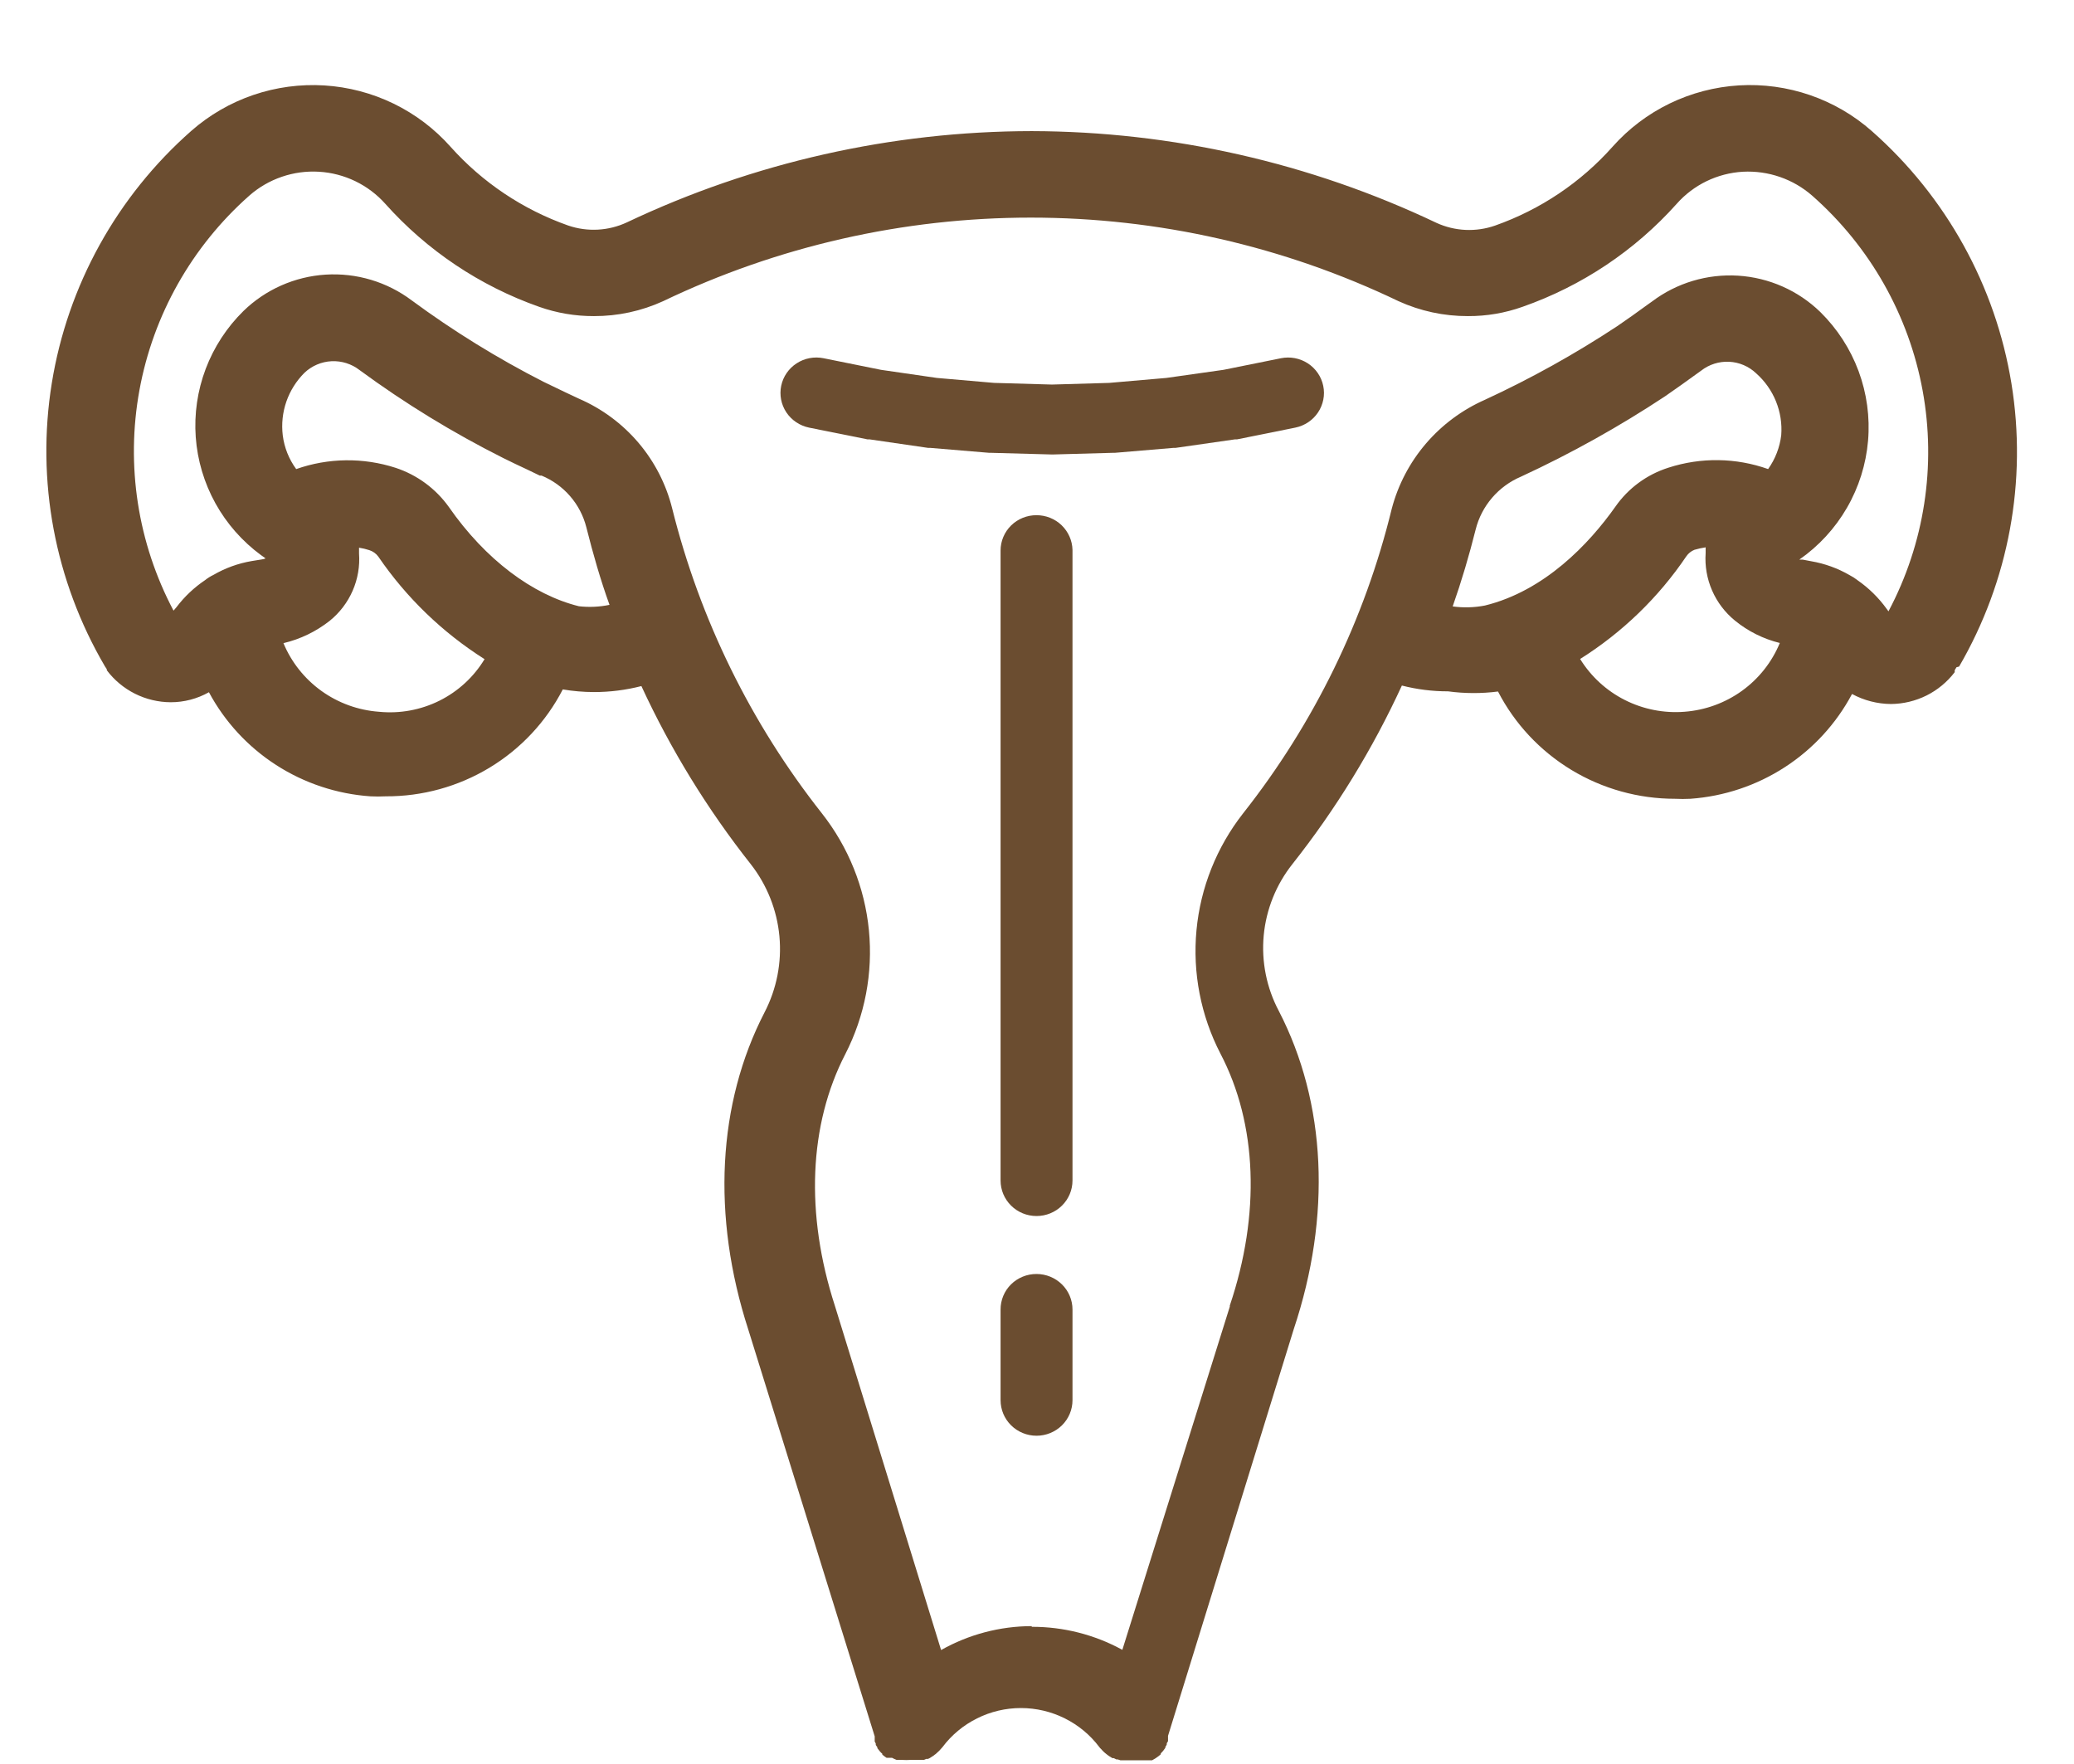 <svg width="87" height="74" viewBox="0 0 87 74" fill="none" xmlns="http://www.w3.org/2000/svg">
<g clip-path="url(#clip0_57_60)">
<path d="M43.48 21.608C43.283 21.607 43.087 21.645 42.904 21.718C42.721 21.793 42.554 21.901 42.414 22.039C42.274 22.177 42.163 22.34 42.087 22.521C42.011 22.701 41.972 22.894 41.972 23.09V49.513C41.972 49.908 42.131 50.287 42.414 50.566C42.697 50.846 43.08 51.002 43.48 51.002C43.88 51.002 44.264 50.846 44.547 50.566C44.83 50.287 44.989 49.908 44.989 49.513V23.059C44.978 22.671 44.815 22.302 44.533 22.03C44.252 21.759 43.874 21.608 43.48 21.608Z" fill="#6B4D30"/>
<path d="M43.48 53.433C43.282 53.432 43.086 53.47 42.902 53.545C42.719 53.619 42.552 53.729 42.412 53.867C42.271 54.006 42.16 54.17 42.085 54.352C42.01 54.533 41.971 54.727 41.972 54.923V58.727C41.972 59.122 42.131 59.501 42.414 59.781C42.697 60.06 43.08 60.217 43.48 60.217C43.88 60.217 44.264 60.06 44.547 59.781C44.83 59.501 44.989 59.122 44.989 58.727V54.923C44.989 54.727 44.95 54.533 44.874 54.353C44.798 54.172 44.687 54.008 44.547 53.87C44.407 53.731 44.241 53.622 44.058 53.547C43.875 53.472 43.678 53.433 43.48 53.433Z" fill="#6B4D30"/>
<path d="M49.232 18.784H49.318L51.803 18.428H51.889L54.335 17.935C54.528 17.896 54.712 17.819 54.876 17.71C55.039 17.601 55.179 17.461 55.288 17.299C55.397 17.136 55.472 16.953 55.51 16.762C55.548 16.571 55.547 16.374 55.507 16.183C55.468 15.992 55.39 15.81 55.28 15.649C55.169 15.487 55.028 15.349 54.863 15.241C54.698 15.134 54.514 15.059 54.32 15.022C54.126 14.985 53.927 14.986 53.733 15.025L51.326 15.511L48.927 15.851L46.528 16.059L44.129 16.129L41.699 16.059L39.3 15.851L36.955 15.511L34.548 15.025C34.355 14.986 34.155 14.984 33.961 15.021C33.767 15.057 33.583 15.131 33.417 15.239C33.084 15.455 32.851 15.793 32.77 16.179C32.69 16.565 32.767 16.966 32.986 17.296C33.206 17.625 33.548 17.855 33.939 17.935L36.392 18.428H36.478L38.925 18.784H39.01L41.495 18.992H41.581L44.105 19.061H44.191L46.677 18.992H46.763L49.232 18.784Z" fill="#6B4D30"/>
<path d="M82.181 27.956C84.267 24.367 85.042 20.172 84.375 16.081C83.708 11.989 81.64 8.252 78.52 5.499V5.499C77.765 4.831 76.883 4.318 75.927 3.989C74.971 3.66 73.959 3.521 72.949 3.581C71.939 3.642 70.951 3.9 70.041 4.34C69.132 4.781 68.319 5.395 67.649 6.148C66.315 7.65 64.619 8.789 62.719 9.46V9.46C61.916 9.742 61.035 9.702 60.261 9.349C54.959 6.828 49.157 5.513 43.279 5.499V5.499C37.402 5.506 31.6 6.813 26.296 9.327V9.327C25.525 9.687 24.644 9.735 23.838 9.46V9.46C21.938 8.791 20.238 7.654 18.9 6.156V6.156C18.231 5.403 17.419 4.788 16.51 4.346C15.601 3.905 14.614 3.646 13.605 3.583C12.595 3.521 11.583 3.657 10.627 3.983C9.67 4.309 8.787 4.82 8.029 5.485V5.485C4.905 8.235 2.835 11.975 2.173 16.069C1.511 20.163 2.298 24.358 4.398 27.942V27.942L4.48 28.067V28.111C4.792 28.525 5.196 28.862 5.661 29.095C6.126 29.328 6.639 29.451 7.16 29.453V29.453C7.723 29.454 8.275 29.309 8.764 29.033C9.428 30.271 10.398 31.322 11.582 32.085C12.767 32.849 14.128 33.301 15.536 33.399C15.752 33.41 15.967 33.41 16.183 33.399C17.716 33.406 19.222 32.991 20.533 32.199C21.844 31.408 22.908 30.271 23.608 28.915C24.04 28.988 24.477 29.025 24.915 29.026C25.586 29.027 26.255 28.942 26.905 28.775C28.135 31.435 29.675 33.943 31.494 36.246V36.246C32.176 37.119 32.592 38.167 32.695 39.267C32.797 40.367 32.582 41.473 32.073 42.456C30.098 46.276 29.846 51.003 31.39 55.767L36.692 72.826V72.885V72.973V73.04L36.737 73.128C36.737 73.128 36.737 73.128 36.737 73.187L36.803 73.283V73.32L36.907 73.453C36.938 73.491 36.973 73.525 37.011 73.556V73.593L37.115 73.674L37.19 73.725H37.242H37.308H37.375H37.42L37.509 73.77L37.613 73.814H37.746H37.873C37.969 73.821 38.066 73.821 38.162 73.814H38.348H38.533H38.667H38.749C38.785 73.804 38.82 73.789 38.853 73.77C38.877 73.774 38.903 73.774 38.927 73.77C38.964 73.757 38.999 73.74 39.031 73.718L39.098 73.674C39.135 73.654 39.17 73.629 39.202 73.6L39.254 73.563C39.357 73.477 39.452 73.38 39.536 73.276V73.276C39.918 72.767 40.415 72.355 40.986 72.071C41.557 71.786 42.187 71.638 42.825 71.638C43.464 71.638 44.094 71.786 44.665 72.071C45.236 72.355 45.733 72.767 46.115 73.276V73.276C46.136 73.306 46.161 73.333 46.189 73.357L46.234 73.408C46.259 73.437 46.286 73.464 46.316 73.49L46.368 73.534L46.442 73.593L46.509 73.644L46.583 73.689L46.665 73.74H46.724L46.828 73.792H46.887L46.999 73.829H47.11C47.162 73.832 47.214 73.832 47.266 73.829H47.637H47.801H47.957H48.016H48.105H48.179H48.261H48.328L48.469 73.748L48.595 73.659L48.692 73.578V73.541L48.788 73.438L48.885 73.305V73.268C48.909 73.237 48.929 73.202 48.944 73.165C48.947 73.148 48.947 73.13 48.944 73.113C48.964 73.085 48.982 73.056 48.996 73.025V72.959C48.999 72.929 48.999 72.899 48.996 72.87V72.804L54.268 55.753C55.858 50.996 55.635 46.254 53.645 42.404C53.129 41.431 52.909 40.331 53.01 39.237C53.112 38.143 53.531 37.101 54.216 36.238V36.238C56.039 33.932 57.579 31.419 58.806 28.753C59.438 28.915 60.09 28.997 60.743 28.996C61.438 29.09 62.142 29.093 62.838 29.003C63.539 30.359 64.604 31.496 65.914 32.29C67.224 33.083 68.729 33.503 70.263 33.502C70.478 33.513 70.694 33.513 70.909 33.502C72.322 33.401 73.686 32.945 74.871 32.176C76.058 31.407 77.027 30.351 77.689 29.107C78.19 29.378 78.751 29.523 79.322 29.527C79.841 29.523 80.352 29.4 80.816 29.169C81.279 28.937 81.683 28.603 81.996 28.192V28.148V28.111L82.07 27.986L82.181 27.956ZM15.893 29.852C15.023 29.788 14.188 29.485 13.481 28.977C12.775 28.469 12.224 27.776 11.89 26.975C12.598 26.808 13.259 26.488 13.829 26.039C14.248 25.701 14.578 25.268 14.793 24.776C15.007 24.285 15.1 23.749 15.061 23.214C15.061 23.133 15.061 23.052 15.061 22.971C15.207 22.994 15.351 23.028 15.492 23.074V23.074C15.644 23.122 15.777 23.218 15.871 23.347V23.347C17.046 25.066 18.562 26.529 20.326 27.646C19.874 28.394 19.217 28.998 18.432 29.389C17.647 29.779 16.766 29.94 15.893 29.852V29.852ZM24.284 25.427C22.346 24.947 20.363 23.472 18.826 21.26C18.277 20.493 17.497 19.919 16.598 19.622V19.622C15.24 19.182 13.772 19.2 12.425 19.674C12.119 19.257 11.925 18.77 11.861 18.258C11.803 17.78 11.855 17.296 12.013 16.841C12.172 16.386 12.432 15.973 12.774 15.633V15.633C13.082 15.342 13.484 15.171 13.908 15.15C14.332 15.13 14.749 15.262 15.084 15.522V15.522C16.983 16.917 18.998 18.15 21.106 19.209C21.44 19.379 21.781 19.534 22.108 19.689L22.643 19.947H22.68H22.717C23.179 20.138 23.589 20.433 23.915 20.81C24.241 21.186 24.474 21.633 24.596 22.115V22.115C24.87 23.207 25.19 24.328 25.568 25.368C25.146 25.456 24.712 25.476 24.284 25.427V25.427ZM43.279 68.202C41.945 68.205 40.636 68.551 39.477 69.205L35.021 54.764C33.774 50.915 33.93 47.168 35.459 44.211C36.281 42.608 36.624 40.806 36.449 39.016C36.274 37.226 35.588 35.523 34.472 34.107V34.107C31.496 30.334 29.358 25.978 28.197 21.326V21.326C27.945 20.313 27.462 19.371 26.785 18.573C26.107 17.774 25.254 17.142 24.291 16.724L23.727 16.459L22.791 16.009C20.862 15.024 19.017 13.885 17.274 12.601V12.601C16.239 11.822 14.957 11.437 13.66 11.518C12.364 11.6 11.14 12.141 10.212 13.044V13.044C9.514 13.73 8.974 14.559 8.628 15.472C8.283 16.386 8.141 17.362 8.211 18.336C8.282 19.309 8.564 20.255 9.037 21.11C9.511 21.965 10.165 22.708 10.955 23.288L11.081 23.376L11.14 23.421C11.086 23.443 11.028 23.458 10.97 23.465L10.561 23.531C9.993 23.627 9.447 23.825 8.95 24.114C8.828 24.172 8.714 24.244 8.608 24.328C8.147 24.637 7.74 25.021 7.405 25.463V25.463L7.279 25.611C5.777 22.774 5.273 19.519 5.849 16.365C6.425 13.211 8.047 10.338 10.457 8.206C10.854 7.856 11.316 7.588 11.818 7.416C12.319 7.243 12.85 7.171 13.38 7.203C13.909 7.234 14.427 7.369 14.904 7.599C15.381 7.83 15.808 8.151 16.16 8.545V8.545C17.909 10.504 20.129 11.991 22.613 12.867V12.867C23.352 13.129 24.131 13.261 24.915 13.258C25.917 13.261 26.908 13.047 27.818 12.631C32.628 10.325 37.9 9.127 43.241 9.127C48.583 9.127 53.855 10.325 58.664 12.631V12.631C59.577 13.047 60.571 13.261 61.575 13.258C62.357 13.262 63.134 13.13 63.87 12.867V12.867C66.356 11.995 68.579 10.51 70.33 8.553C70.68 8.156 71.106 7.833 71.582 7.601C72.059 7.37 72.577 7.234 73.107 7.203C74.176 7.146 75.224 7.509 76.025 8.213V8.213C78.443 10.345 80.071 13.221 80.65 16.38C81.229 19.539 80.725 22.799 79.218 25.64L79.137 25.53C78.802 25.066 78.39 24.662 77.919 24.335C77.815 24.253 77.703 24.181 77.585 24.121C77.087 23.833 76.541 23.636 75.974 23.539V23.539L75.624 23.472H75.476C76.295 22.901 76.978 22.159 77.476 21.297C77.975 20.435 78.276 19.476 78.361 18.485C78.445 17.495 78.309 16.499 77.964 15.566C77.618 14.633 77.07 13.788 76.36 13.088V13.088C75.432 12.185 74.208 11.644 72.912 11.562C71.615 11.481 70.332 11.866 69.298 12.646V12.646L69.112 12.778C68.674 13.096 68.266 13.391 67.842 13.678C66.071 14.845 64.215 15.878 62.288 16.768V16.768C61.334 17.189 60.487 17.819 59.811 18.609C59.135 19.399 58.647 20.33 58.382 21.334V21.334C57.247 25.988 55.12 30.346 52.145 34.114C51.037 35.529 50.358 37.229 50.19 39.014C50.022 40.799 50.37 42.594 51.194 44.189C52.739 47.139 52.88 50.922 51.588 54.757V54.801L47.08 69.197C45.916 68.559 44.608 68.227 43.279 68.231V68.202ZM61.902 22.204C62.025 21.714 62.261 21.26 62.591 20.876C62.921 20.492 63.336 20.189 63.803 19.991V19.991C65.9 19.021 67.921 17.894 69.847 16.621C70.3 16.311 70.746 15.987 71.177 15.677L71.362 15.544C71.695 15.285 72.111 15.153 72.534 15.173C72.957 15.194 73.358 15.364 73.664 15.655C74.029 15.978 74.314 16.38 74.497 16.83C74.68 17.281 74.756 17.767 74.719 18.251C74.658 18.763 74.469 19.253 74.169 19.674C72.821 19.194 71.35 19.174 69.988 19.615V19.615C69.084 19.901 68.3 20.477 67.761 21.252C66.662 22.808 64.79 24.785 62.288 25.397C61.843 25.483 61.386 25.496 60.937 25.434C61.308 24.379 61.627 23.303 61.902 22.204ZM70.664 29.852C69.799 29.92 68.933 29.75 68.159 29.359C67.386 28.969 66.737 28.373 66.283 27.639C68.053 26.526 69.57 25.059 70.738 23.332V23.332C70.822 23.209 70.941 23.114 71.08 23.059V23.059C71.233 23.014 71.39 22.98 71.548 22.956C71.548 23.037 71.548 23.118 71.548 23.199C71.511 23.735 71.603 24.271 71.818 24.764C72.032 25.257 72.362 25.691 72.78 26.031V26.031C73.329 26.478 73.971 26.798 74.659 26.968C74.328 27.77 73.779 28.464 73.074 28.973C72.368 29.482 71.534 29.786 70.664 29.852V29.852Z" fill="#6B4D30"/>
</g>
<defs>
<clipPath id="clip0_57_60">
<rect width="87" height="73.93" rx="22" fill="white"/>
</clipPath>
</defs>
</svg>
